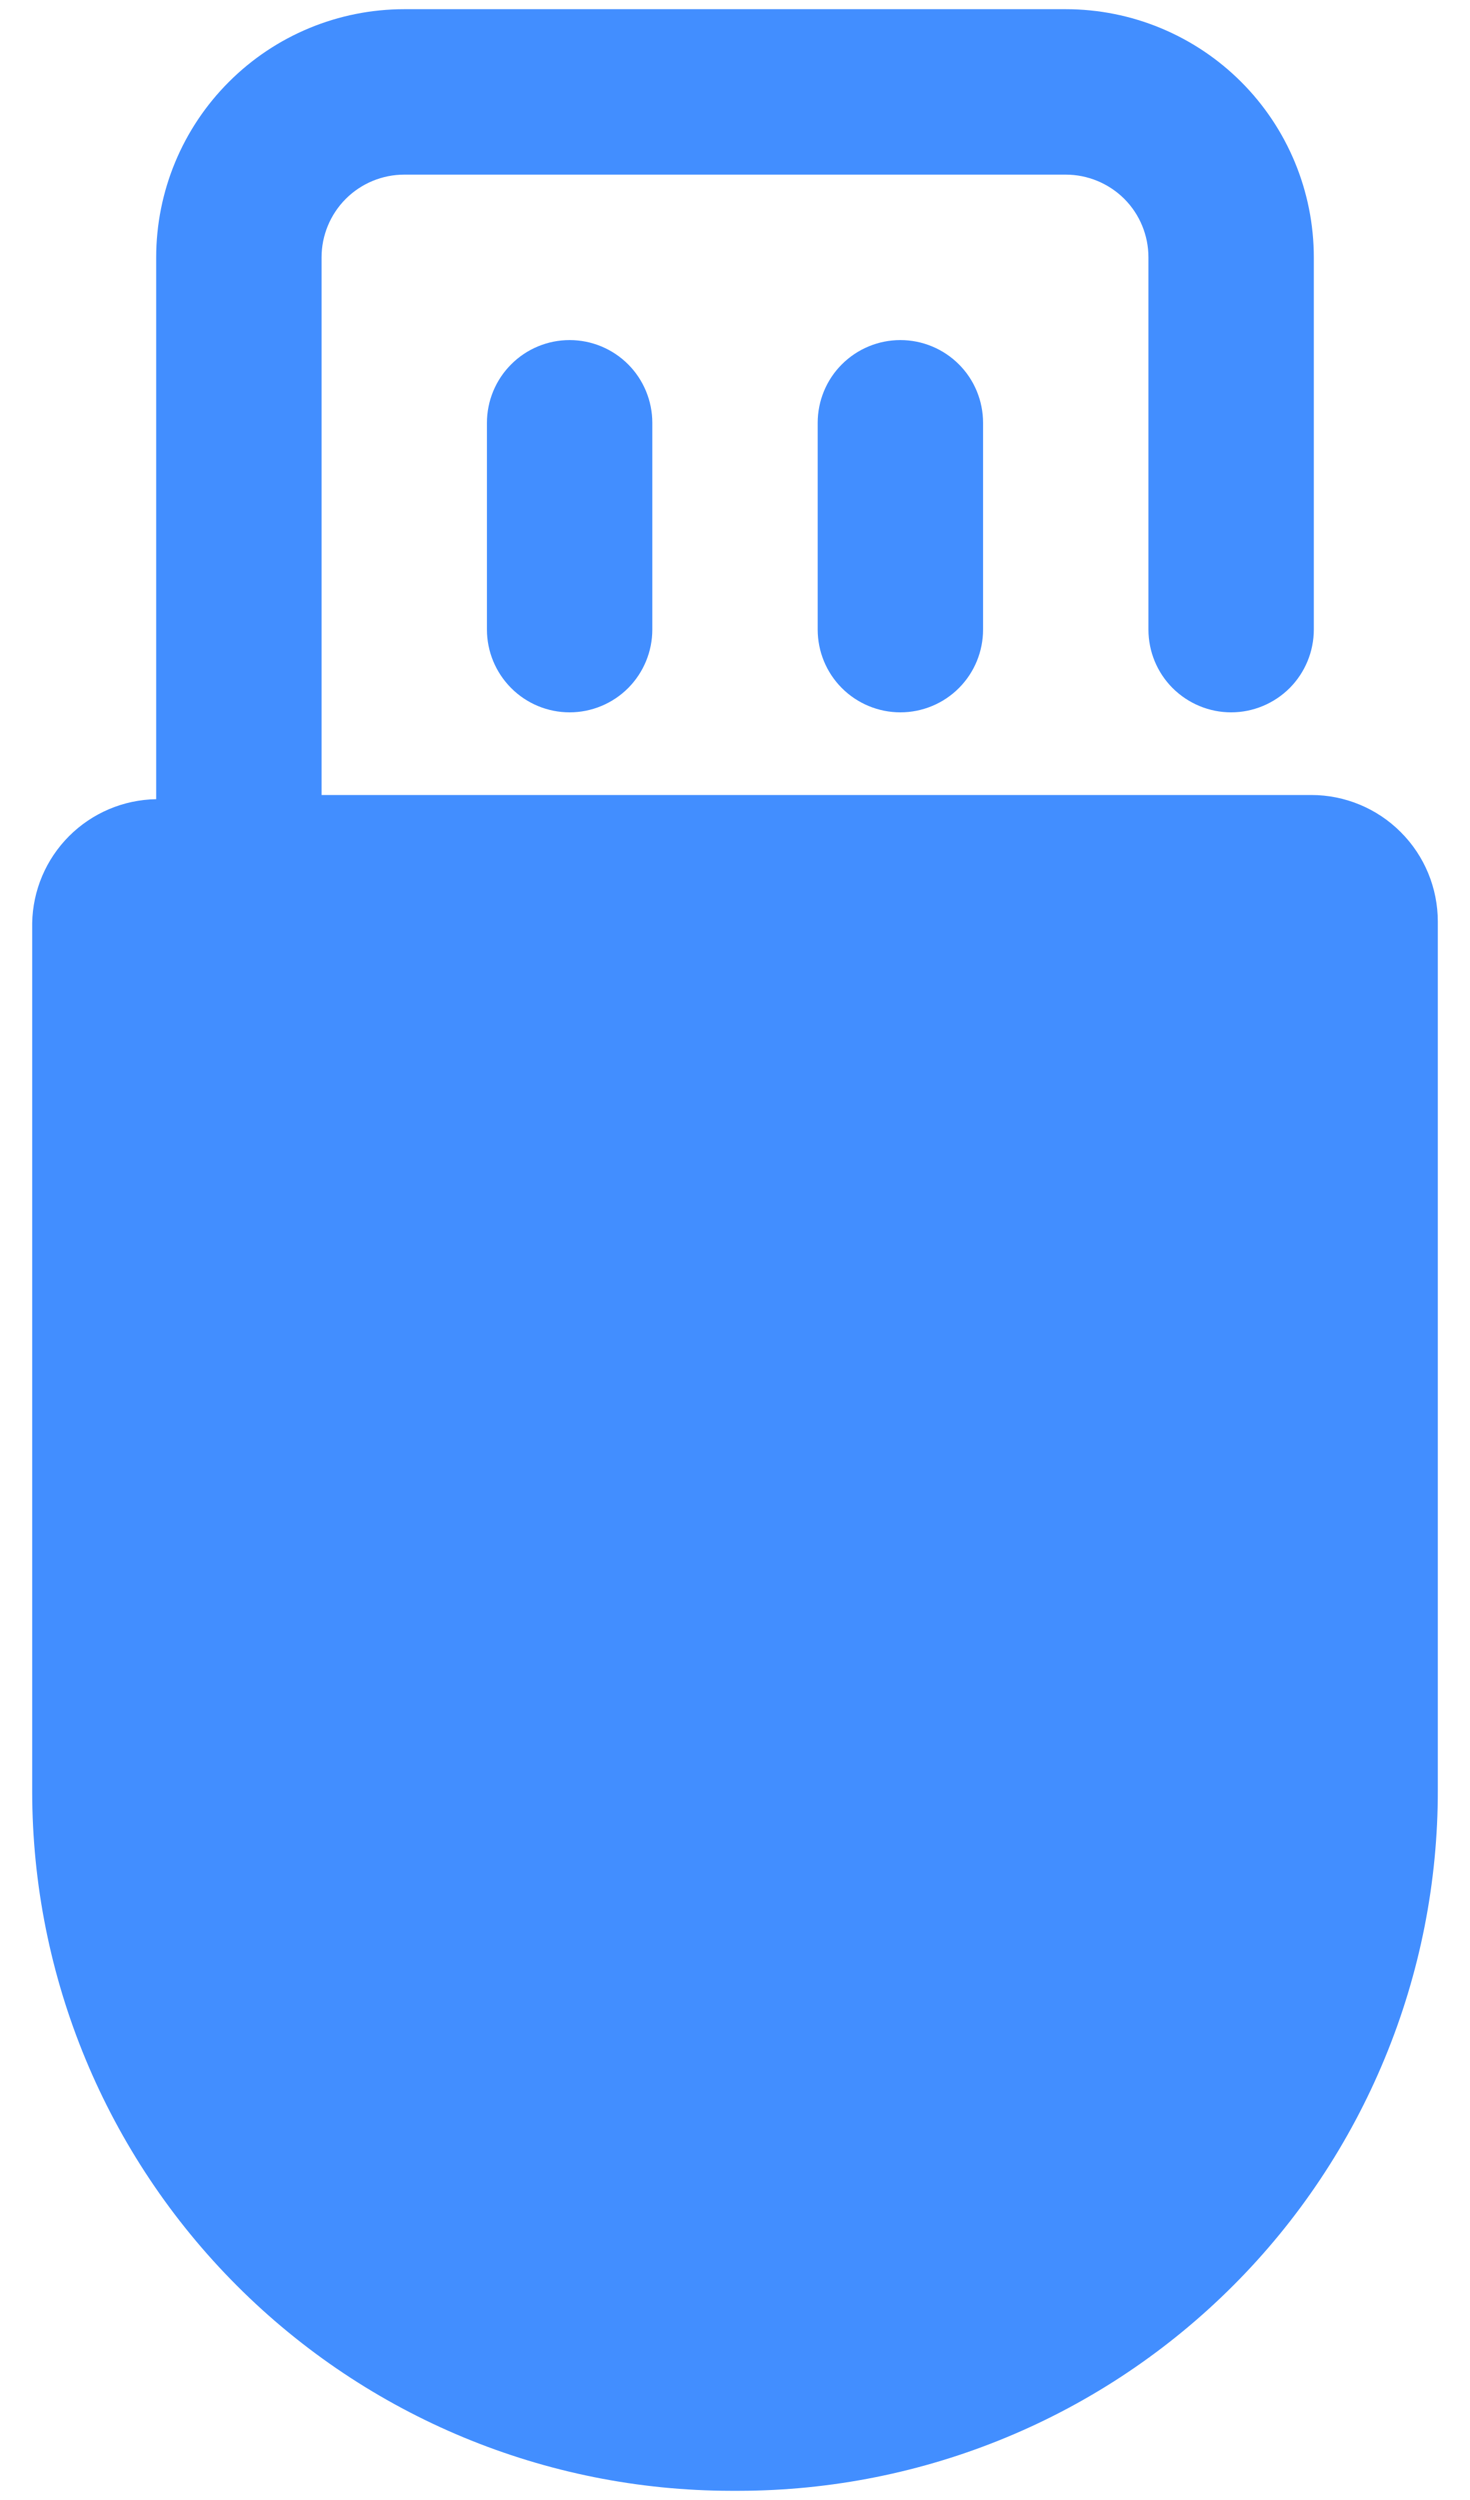 <svg xmlns:xlink="http://www.w3.org/1999/xlink" xmlns="http://www.w3.org/2000/svg" width="20" height="34" viewBox="0 0 20 34" fill="none"><path d="M19.562 12.534V24.346C19.564 25.596 19.319 26.834 18.842 27.989C18.365 29.145 17.666 30.195 16.783 31.079C15.9 31.964 14.852 32.667 13.698 33.146C12.543 33.626 11.306 33.873 10.056 33.875H9.944C7.423 33.872 5.007 32.87 3.225 31.087C1.443 29.305 0.44 26.889 0.438 24.369V12.556C0.445 12.111 0.625 11.686 0.94 11.371C1.255 11.056 1.68 10.876 2.125 10.869V3.5C2.125 2.605 2.481 1.746 3.114 1.114C3.746 0.481 4.605 0.125 5.5 0.125H14.5C15.395 0.125 16.254 0.481 16.887 1.114C17.519 1.746 17.875 2.605 17.875 3.5V8.562C17.875 8.861 17.756 9.147 17.546 9.358C17.334 9.569 17.048 9.688 16.75 9.688C16.452 9.688 16.166 9.569 15.954 9.358C15.743 9.147 15.625 8.861 15.625 8.562V3.5C15.625 3.202 15.507 2.915 15.296 2.704C15.085 2.494 14.798 2.375 14.5 2.375H5.5C5.202 2.375 4.915 2.494 4.705 2.704C4.494 2.915 4.375 3.202 4.375 3.5V10.812H17.841C18.298 10.812 18.736 10.994 19.058 11.317C19.381 11.639 19.562 12.077 19.562 12.534ZM6.625 5.75V8.562C6.625 8.861 6.744 9.147 6.955 9.358C7.165 9.569 7.452 9.688 7.75 9.688C8.048 9.688 8.335 9.569 8.546 9.358C8.756 9.147 8.875 8.861 8.875 8.562V5.75C8.875 5.452 8.756 5.165 8.546 4.955C8.335 4.744 8.048 4.625 7.75 4.625C7.452 4.625 7.165 4.744 6.955 4.955C6.744 5.165 6.625 5.452 6.625 5.75ZM11.125 5.75V8.562C11.125 8.861 11.243 9.147 11.454 9.358C11.665 9.569 11.952 9.688 12.25 9.688C12.548 9.688 12.835 9.569 13.046 9.358C13.257 9.147 13.375 8.861 13.375 8.562V5.75C13.375 5.452 13.257 5.165 13.046 4.955C12.835 4.744 12.548 4.625 12.25 4.625C11.952 4.625 11.665 4.744 11.454 4.955C11.243 5.165 11.125 5.452 11.125 5.75Z" fill="#428EFF"></path></svg>